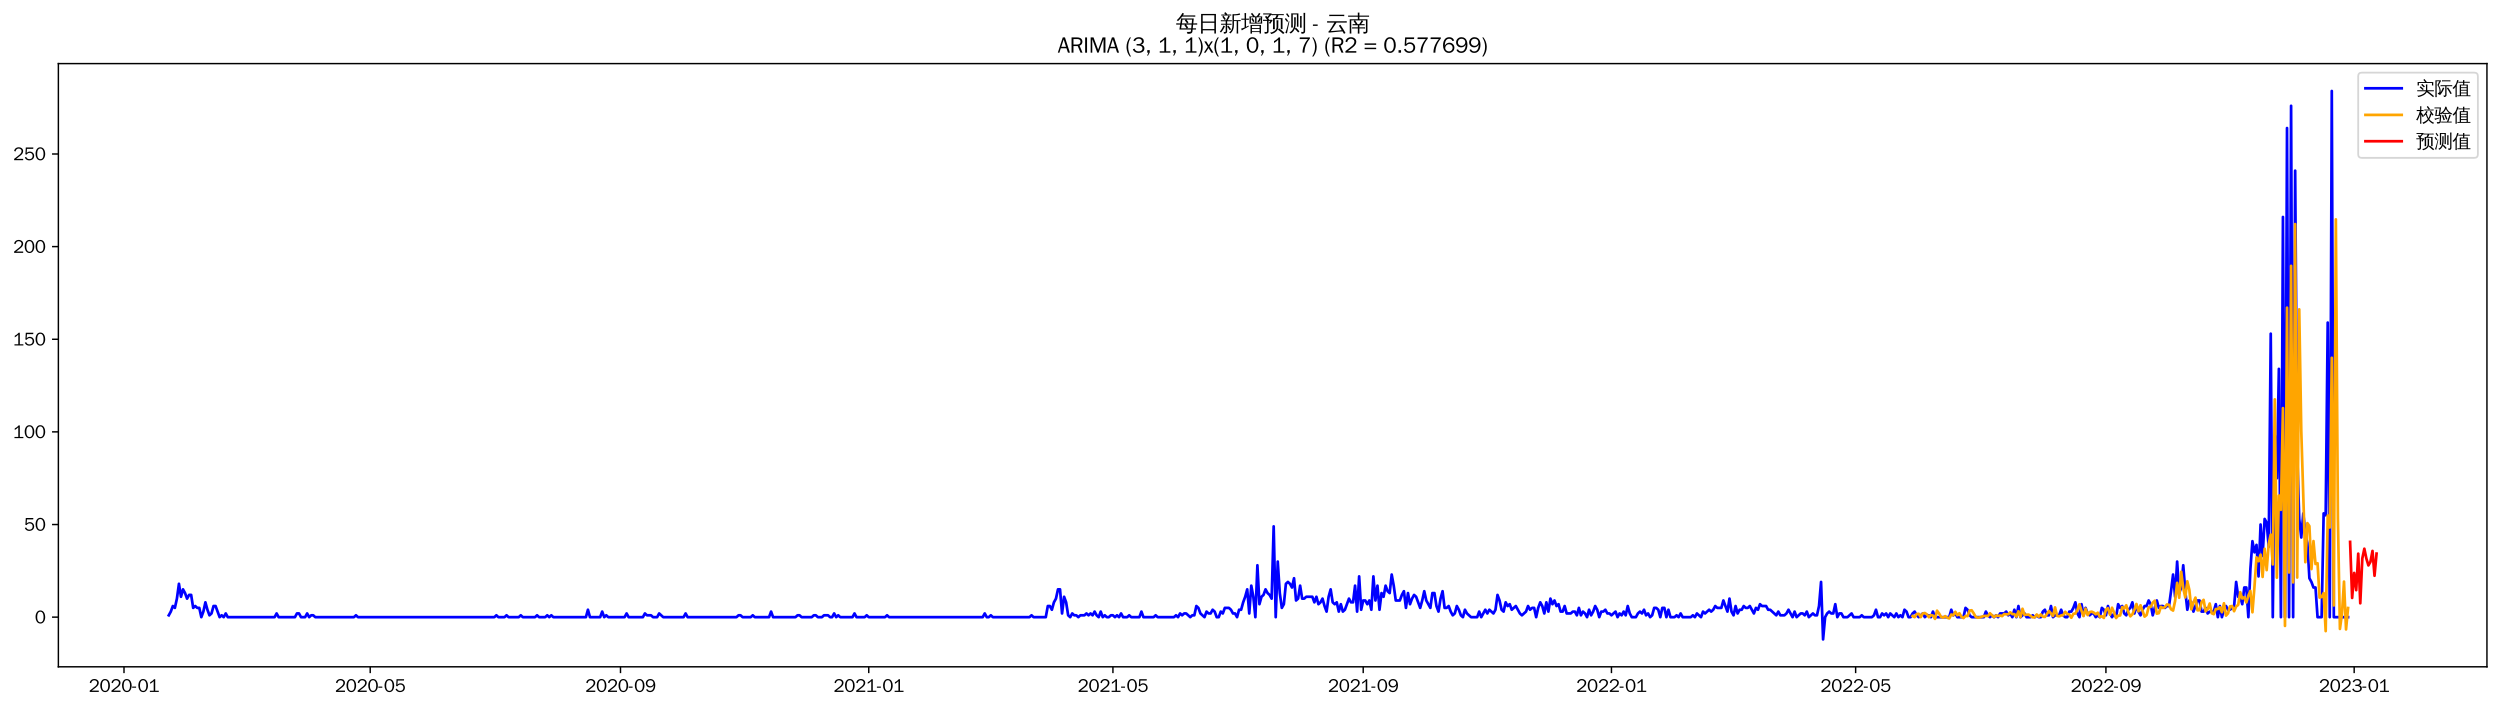 <?xml version="1.0" encoding="utf-8" standalone="no"?>
<!DOCTYPE svg PUBLIC "-//W3C//DTD SVG 1.1//EN"
  "http://www.w3.org/Graphics/SVG/1.1/DTD/svg11.dtd">
<svg xmlns:xlink="http://www.w3.org/1999/xlink" width="1378.591pt" height="390.418pt" viewBox="0 0 1378.591 390.418" xmlns="http://www.w3.org/2000/svg" version="1.1">
 <defs>
  <style type="text/css">*{stroke-linejoin: round; stroke-linecap: butt}</style>
 </defs>
 <g id="figure_1">
  <g id="patch_1">
   <path d="M 0 390.418 
L 1378.591 390.418 
L 1378.591 -0 
L 0 -0 
z
" style="fill: #ffffff"/>
  </g>
  <g id="axes_1">
   <g id="patch_2">
    <path d="M 32.191 367.701 
L 1371.391 367.701 
L 1371.391 35.061 
L 32.191 35.061 
z
" style="fill: #ffffff"/>
   </g>
   <g id="matplotlib.axis_1">
    <g id="xtick_1">
     <g id="line2d_1">
      <defs>
       <path id="maf854d282b" d="M 0 0 
L 0 3.5 
" style="stroke: #000000; stroke-width: 0.8"/>
      </defs>
      <g>
       <use xlink:href="#maf854d282b" x="68.378" y="367.701" style="stroke: #000000; stroke-width: 0.8"/>
      </g>
     </g>
     <g id="text_1">
      <!-- 2020-01 -->
      <g transform="translate(48.888 381.557)scale(0.1 -0.1)">
       <defs>
        <path id="WenQuanYiZenHei-32" d="M 3488 0 
L 369 0 
L 369 456 
L 2150 1850 
Q 2931 2463 2931 3144 
Q 2931 3619 2488 3863 
Q 2231 4013 1931 4013 
Q 1425 4013 1113 3619 
Q 894 3356 881 3013 
L 369 3169 
Q 531 3981 1213 4300 
Q 1544 4456 1950 4456 
Q 2631 4456 3088 4044 
L 3225 3888 
L 3350 3706 
Q 3481 3444 3481 3144 
Q 3481 2313 2519 1569 
L 1069 456 
L 3488 456 
L 3488 0 
z
" transform="scale(0.016)"/>
        <path id="WenQuanYiZenHei-30" d="M 3581 2175 
Q 3581 1288 3169 638 
Q 2713 -63 1938 -63 
Q 1025 -63 563 831 
Q 256 1425 256 2188 
Q 256 3188 700 3819 
Q 1138 4456 1888 4456 
Q 2863 4456 3306 3500 
Q 3581 2925 3581 2175 
z
M 3019 2100 
Q 3019 3356 2500 3806 
L 2350 3919 
Q 2144 4031 1888 4031 
Q 1100 4031 888 2956 
Q 819 2625 819 2225 
Q 819 1013 1338 569 
Q 1588 356 1938 356 
Q 2675 356 2925 1294 
Q 3019 1663 3019 2100 
z
" transform="scale(0.016)"/>
        <path id="WenQuanYiZenHei-2d" d="M 1363 1444 
L 0 1444 
L 0 1844 
L 1363 1844 
L 1363 1444 
z
" transform="scale(0.016)"/>
        <path id="WenQuanYiZenHei-31" d="M 3556 0 
L 488 0 
L 488 406 
L 1800 406 
L 1800 3725 
Q 1231 3125 588 2788 
L 588 3338 
Q 1456 3781 1931 4388 
L 2331 4388 
L 2331 406 
L 3556 406 
L 3556 0 
z
" transform="scale(0.016)"/>
       </defs>
       <use xlink:href="#WenQuanYiZenHei-32"/>
       <use xlink:href="#WenQuanYiZenHei-30" x="59.961"/>
       <use xlink:href="#WenQuanYiZenHei-32" x="119.922"/>
       <use xlink:href="#WenQuanYiZenHei-30" x="179.883"/>
       <use xlink:href="#WenQuanYiZenHei-2d" x="239.844"/>
       <use xlink:href="#WenQuanYiZenHei-30" x="269.824"/>
       <use xlink:href="#WenQuanYiZenHei-31" x="329.785"/>
      </g>
     </g>
    </g>
    <g id="xtick_2">
     <g id="line2d_2">
      <g>
       <use xlink:href="#maf854d282b" x="204.149" y="367.701" style="stroke: #000000; stroke-width: 0.8"/>
      </g>
     </g>
     <g id="text_2">
      <!-- 2020-05 -->
      <g transform="translate(184.659 381.557)scale(0.1 -0.1)">
       <defs>
        <path id="WenQuanYiZenHei-35" d="M 3531 1488 
Q 3531 688 2913 250 
Q 2456 -63 1844 -63 
Q 1175 -63 706 350 
Q 413 613 306 975 
L 781 1131 
Q 1000 538 1569 406 
Q 1706 369 1856 369 
Q 2550 369 2850 869 
Q 3000 1131 3000 1494 
Q 3000 2056 2581 2356 
Q 2319 2538 1969 2538 
Q 1400 2538 1031 2075 
Q 981 2013 938 1938 
L 500 2031 
L 644 4388 
L 3244 4388 
L 3200 3919 
L 1044 3919 
L 950 2500 
Q 1431 2975 2006 2975 
Q 2713 2975 3163 2475 
Q 3531 2063 3531 1488 
z
" transform="scale(0.016)"/>
       </defs>
       <use xlink:href="#WenQuanYiZenHei-32"/>
       <use xlink:href="#WenQuanYiZenHei-30" x="59.961"/>
       <use xlink:href="#WenQuanYiZenHei-32" x="119.922"/>
       <use xlink:href="#WenQuanYiZenHei-30" x="179.883"/>
       <use xlink:href="#WenQuanYiZenHei-2d" x="239.844"/>
       <use xlink:href="#WenQuanYiZenHei-30" x="269.824"/>
       <use xlink:href="#WenQuanYiZenHei-35" x="329.785"/>
      </g>
     </g>
    </g>
    <g id="xtick_3">
     <g id="line2d_3">
      <g>
       <use xlink:href="#maf854d282b" x="342.165" y="367.701" style="stroke: #000000; stroke-width: 0.8"/>
      </g>
     </g>
     <g id="text_3">
      <!-- 2020-09 -->
      <g transform="translate(322.675 381.557)scale(0.1 -0.1)">
       <defs>
        <path id="WenQuanYiZenHei-39" d="M 3544 2300 
Q 3544 1163 3019 513 
Q 2563 -63 1775 -63 
Q 956 -63 563 488 
Q 463 631 394 813 
L 838 975 
Q 1025 494 1550 388 
Q 1656 369 1775 369 
Q 2594 369 2900 1325 
Q 3044 1769 3038 2313 
L 3025 2313 
Q 2675 1638 1944 1544 
Q 1844 1531 1744 1531 
Q 1050 1531 625 2031 
Q 294 2419 294 2963 
Q 294 3656 813 4094 
Q 1238 4456 1819 4456 
Q 2988 4456 3381 3363 
Q 3544 2900 3544 2300 
z
M 2925 2994 
Q 2925 3563 2469 3844 
Q 2206 4006 1863 4006 
Q 1275 4006 988 3563 
Q 844 3344 825 3056 
Q 819 3006 819 2956 
Q 819 2413 1269 2131 
Q 1538 1963 1875 1963 
Q 2363 1963 2681 2350 
Q 2925 2638 2925 2994 
z
" transform="scale(0.016)"/>
       </defs>
       <use xlink:href="#WenQuanYiZenHei-32"/>
       <use xlink:href="#WenQuanYiZenHei-30" x="59.961"/>
       <use xlink:href="#WenQuanYiZenHei-32" x="119.922"/>
       <use xlink:href="#WenQuanYiZenHei-30" x="179.883"/>
       <use xlink:href="#WenQuanYiZenHei-2d" x="239.844"/>
       <use xlink:href="#WenQuanYiZenHei-30" x="269.824"/>
       <use xlink:href="#WenQuanYiZenHei-39" x="329.785"/>
      </g>
     </g>
    </g>
    <g id="xtick_4">
     <g id="line2d_4">
      <g>
       <use xlink:href="#maf854d282b" x="479.058" y="367.701" style="stroke: #000000; stroke-width: 0.8"/>
      </g>
     </g>
     <g id="text_4">
      <!-- 2021-01 -->
      <g transform="translate(459.568 381.557)scale(0.1 -0.1)">
       <use xlink:href="#WenQuanYiZenHei-32"/>
       <use xlink:href="#WenQuanYiZenHei-30" x="59.961"/>
       <use xlink:href="#WenQuanYiZenHei-32" x="119.922"/>
       <use xlink:href="#WenQuanYiZenHei-31" x="179.883"/>
       <use xlink:href="#WenQuanYiZenHei-2d" x="239.844"/>
       <use xlink:href="#WenQuanYiZenHei-30" x="269.824"/>
       <use xlink:href="#WenQuanYiZenHei-31" x="329.785"/>
      </g>
     </g>
    </g>
    <g id="xtick_5">
     <g id="line2d_5">
      <g>
       <use xlink:href="#maf854d282b" x="613.708" y="367.701" style="stroke: #000000; stroke-width: 0.8"/>
      </g>
     </g>
     <g id="text_5">
      <!-- 2021-05 -->
      <g transform="translate(594.218 381.557)scale(0.1 -0.1)">
       <use xlink:href="#WenQuanYiZenHei-32"/>
       <use xlink:href="#WenQuanYiZenHei-30" x="59.961"/>
       <use xlink:href="#WenQuanYiZenHei-32" x="119.922"/>
       <use xlink:href="#WenQuanYiZenHei-31" x="179.883"/>
       <use xlink:href="#WenQuanYiZenHei-2d" x="239.844"/>
       <use xlink:href="#WenQuanYiZenHei-30" x="269.824"/>
       <use xlink:href="#WenQuanYiZenHei-35" x="329.785"/>
      </g>
     </g>
    </g>
    <g id="xtick_6">
     <g id="line2d_6">
      <g>
       <use xlink:href="#maf854d282b" x="751.723" y="367.701" style="stroke: #000000; stroke-width: 0.8"/>
      </g>
     </g>
     <g id="text_6">
      <!-- 2021-09 -->
      <g transform="translate(732.233 381.557)scale(0.1 -0.1)">
       <use xlink:href="#WenQuanYiZenHei-32"/>
       <use xlink:href="#WenQuanYiZenHei-30" x="59.961"/>
       <use xlink:href="#WenQuanYiZenHei-32" x="119.922"/>
       <use xlink:href="#WenQuanYiZenHei-31" x="179.883"/>
       <use xlink:href="#WenQuanYiZenHei-2d" x="239.844"/>
       <use xlink:href="#WenQuanYiZenHei-30" x="269.824"/>
       <use xlink:href="#WenQuanYiZenHei-39" x="329.785"/>
      </g>
     </g>
    </g>
    <g id="xtick_7">
     <g id="line2d_7">
      <g>
       <use xlink:href="#maf854d282b" x="888.617" y="367.701" style="stroke: #000000; stroke-width: 0.8"/>
      </g>
     </g>
     <g id="text_7">
      <!-- 2022-01 -->
      <g transform="translate(869.127 381.557)scale(0.1 -0.1)">
       <use xlink:href="#WenQuanYiZenHei-32"/>
       <use xlink:href="#WenQuanYiZenHei-30" x="59.961"/>
       <use xlink:href="#WenQuanYiZenHei-32" x="119.922"/>
       <use xlink:href="#WenQuanYiZenHei-32" x="179.883"/>
       <use xlink:href="#WenQuanYiZenHei-2d" x="239.844"/>
       <use xlink:href="#WenQuanYiZenHei-30" x="269.824"/>
       <use xlink:href="#WenQuanYiZenHei-31" x="329.785"/>
      </g>
     </g>
    </g>
    <g id="xtick_8">
     <g id="line2d_8">
      <g>
       <use xlink:href="#maf854d282b" x="1023.266" y="367.701" style="stroke: #000000; stroke-width: 0.8"/>
      </g>
     </g>
     <g id="text_8">
      <!-- 2022-05 -->
      <g transform="translate(1003.776 381.557)scale(0.1 -0.1)">
       <use xlink:href="#WenQuanYiZenHei-32"/>
       <use xlink:href="#WenQuanYiZenHei-30" x="59.961"/>
       <use xlink:href="#WenQuanYiZenHei-32" x="119.922"/>
       <use xlink:href="#WenQuanYiZenHei-32" x="179.883"/>
       <use xlink:href="#WenQuanYiZenHei-2d" x="239.844"/>
       <use xlink:href="#WenQuanYiZenHei-30" x="269.824"/>
       <use xlink:href="#WenQuanYiZenHei-35" x="329.785"/>
      </g>
     </g>
    </g>
    <g id="xtick_9">
     <g id="line2d_9">
      <g>
       <use xlink:href="#maf854d282b" x="1161.282" y="367.701" style="stroke: #000000; stroke-width: 0.8"/>
      </g>
     </g>
     <g id="text_9">
      <!-- 2022-09 -->
      <g transform="translate(1141.792 381.557)scale(0.1 -0.1)">
       <use xlink:href="#WenQuanYiZenHei-32"/>
       <use xlink:href="#WenQuanYiZenHei-30" x="59.961"/>
       <use xlink:href="#WenQuanYiZenHei-32" x="119.922"/>
       <use xlink:href="#WenQuanYiZenHei-32" x="179.883"/>
       <use xlink:href="#WenQuanYiZenHei-2d" x="239.844"/>
       <use xlink:href="#WenQuanYiZenHei-30" x="269.824"/>
       <use xlink:href="#WenQuanYiZenHei-39" x="329.785"/>
      </g>
     </g>
    </g>
    <g id="xtick_10">
     <g id="line2d_10">
      <g>
       <use xlink:href="#maf854d282b" x="1298.175" y="367.701" style="stroke: #000000; stroke-width: 0.8"/>
      </g>
     </g>
     <g id="text_10">
      <!-- 2023-01 -->
      <g transform="translate(1278.685 381.557)scale(0.1 -0.1)">
       <defs>
        <path id="WenQuanYiZenHei-33" d="M 3588 1231 
Q 3588 494 2875 144 
Q 2450 -63 1925 -63 
Q 1044 -63 556 488 
Q 356 706 256 1000 
L 769 1169 
Q 994 375 1913 375 
Q 2631 375 2900 788 
Q 3019 975 3019 1231 
Q 3019 1638 2638 1881 
Q 2325 2081 1613 2069 
L 1338 2069 
L 1338 2494 
Q 1969 2494 2094 2506 
Q 2325 2544 2463 2613 
Q 2763 2756 2844 3100 
Q 2863 3169 2863 3244 
Q 2863 3744 2381 3944 
L 2163 4006 
Q 2056 4025 1931 4025 
Q 1388 4025 1075 3631 
Q 969 3488 906 3313 
L 419 3456 
Q 675 4150 1400 4369 
Q 1669 4456 1975 4456 
Q 2694 4456 3106 4050 
Q 3419 3744 3419 3275 
Q 3419 2813 3025 2513 
Q 2825 2356 2575 2319 
L 2575 2306 
Q 3181 2213 3450 1769 
Q 3588 1525 3588 1231 
z
" transform="scale(0.016)"/>
       </defs>
       <use xlink:href="#WenQuanYiZenHei-32"/>
       <use xlink:href="#WenQuanYiZenHei-30" x="59.961"/>
       <use xlink:href="#WenQuanYiZenHei-32" x="119.922"/>
       <use xlink:href="#WenQuanYiZenHei-33" x="179.883"/>
       <use xlink:href="#WenQuanYiZenHei-2d" x="239.844"/>
       <use xlink:href="#WenQuanYiZenHei-30" x="269.824"/>
       <use xlink:href="#WenQuanYiZenHei-31" x="329.785"/>
      </g>
     </g>
    </g>
   </g>
   <g id="matplotlib.axis_2">
    <g id="ytick_1">
     <g id="line2d_11">
      <defs>
       <path id="m63938901d7" d="M 0 0 
L -3.5 0 
" style="stroke: #000000; stroke-width: 0.8"/>
      </defs>
      <g>
       <use xlink:href="#m63938901d7" x="32.191" y="340.322" style="stroke: #000000; stroke-width: 0.8"/>
      </g>
     </g>
     <g id="text_11">
      <!-- 0 -->
      <g transform="translate(19.194 343.75)scale(0.1 -0.1)">
       <use xlink:href="#WenQuanYiZenHei-30"/>
      </g>
     </g>
    </g>
    <g id="ytick_2">
     <g id="line2d_12">
      <g>
       <use xlink:href="#m63938901d7" x="32.191" y="289.24" style="stroke: #000000; stroke-width: 0.8"/>
      </g>
     </g>
     <g id="text_12">
      <!-- 50 -->
      <g transform="translate(13.197 292.669)scale(0.1 -0.1)">
       <use xlink:href="#WenQuanYiZenHei-35"/>
       <use xlink:href="#WenQuanYiZenHei-30" x="59.961"/>
      </g>
     </g>
    </g>
    <g id="ytick_3">
     <g id="line2d_13">
      <g>
       <use xlink:href="#m63938901d7" x="32.191" y="238.159" style="stroke: #000000; stroke-width: 0.8"/>
      </g>
     </g>
     <g id="text_13">
      <!-- 100 -->
      <g transform="translate(7.2 241.588)scale(0.1 -0.1)">
       <use xlink:href="#WenQuanYiZenHei-31"/>
       <use xlink:href="#WenQuanYiZenHei-30" x="59.961"/>
       <use xlink:href="#WenQuanYiZenHei-30" x="119.922"/>
      </g>
     </g>
    </g>
    <g id="ytick_4">
     <g id="line2d_14">
      <g>
       <use xlink:href="#m63938901d7" x="32.191" y="187.078" style="stroke: #000000; stroke-width: 0.8"/>
      </g>
     </g>
     <g id="text_14">
      <!-- 150 -->
      <g transform="translate(7.2 190.506)scale(0.1 -0.1)">
       <use xlink:href="#WenQuanYiZenHei-31"/>
       <use xlink:href="#WenQuanYiZenHei-35" x="59.961"/>
       <use xlink:href="#WenQuanYiZenHei-30" x="119.922"/>
      </g>
     </g>
    </g>
    <g id="ytick_5">
     <g id="line2d_15">
      <g>
       <use xlink:href="#m63938901d7" x="32.191" y="135.997" style="stroke: #000000; stroke-width: 0.8"/>
      </g>
     </g>
     <g id="text_15">
      <!-- 200 -->
      <g transform="translate(7.2 139.425)scale(0.1 -0.1)">
       <use xlink:href="#WenQuanYiZenHei-32"/>
       <use xlink:href="#WenQuanYiZenHei-30" x="59.961"/>
       <use xlink:href="#WenQuanYiZenHei-30" x="119.922"/>
      </g>
     </g>
    </g>
    <g id="ytick_6">
     <g id="line2d_16">
      <g>
       <use xlink:href="#m63938901d7" x="32.191" y="84.916" style="stroke: #000000; stroke-width: 0.8"/>
      </g>
     </g>
     <g id="text_16">
      <!-- 250 -->
      <g transform="translate(7.2 88.344)scale(0.1 -0.1)">
       <use xlink:href="#WenQuanYiZenHei-32"/>
       <use xlink:href="#WenQuanYiZenHei-35" x="59.961"/>
       <use xlink:href="#WenQuanYiZenHei-30" x="119.922"/>
      </g>
     </g>
    </g>
   </g>
   <g id="line2d_17">
    <path d="M 93.063 339.3 
L 94.185 337.257 
L 95.308 334.192 
L 96.43 335.213 
L 97.552 330.105 
L 98.674 321.932 
L 99.796 329.084 
L 100.918 324.997 
L 102.04 327.04 
L 103.162 330.105 
L 104.284 328.062 
L 105.406 328.062 
L 106.528 335.213 
L 107.65 334.192 
L 108.772 335.213 
L 109.895 335.213 
L 111.017 340.322 
L 112.139 337.257 
L 113.261 332.149 
L 114.383 336.235 
L 115.505 339.3 
L 116.627 338.278 
L 117.749 334.192 
L 118.871 334.192 
L 121.115 340.322 
L 122.237 339.3 
L 123.359 340.322 
L 124.482 338.278 
L 125.604 340.322 
L 151.411 340.322 
L 152.533 338.278 
L 153.656 340.322 
L 162.632 340.322 
L 163.754 338.278 
L 164.876 338.278 
L 165.998 340.322 
L 168.243 340.322 
L 169.365 338.278 
L 170.487 340.322 
L 171.609 339.3 
L 172.731 339.3 
L 173.853 340.322 
L 195.172 340.322 
L 196.295 339.3 
L 197.417 340.322 
L 272.596 340.322 
L 273.718 339.3 
L 274.84 340.322 
L 278.206 340.322 
L 279.328 339.3 
L 280.45 340.322 
L 286.061 340.322 
L 287.183 339.3 
L 288.305 340.322 
L 295.037 340.322 
L 296.159 339.3 
L 297.282 340.322 
L 300.648 340.322 
L 301.77 339.3 
L 302.892 340.322 
L 304.014 339.3 
L 305.136 340.322 
L 323.089 340.322 
L 324.211 336.235 
L 325.333 340.322 
L 330.944 340.322 
L 332.066 337.257 
L 333.188 340.322 
L 334.31 339.3 
L 335.432 340.322 
L 344.409 340.322 
L 345.531 338.278 
L 346.653 340.322 
L 354.508 340.322 
L 355.63 338.278 
L 356.752 339.3 
L 358.996 339.3 
L 360.118 340.322 
L 362.362 340.322 
L 363.484 338.278 
L 365.728 340.322 
L 376.949 340.322 
L 378.071 338.278 
L 379.193 340.322 
L 406.123 340.322 
L 407.245 339.3 
L 408.367 339.3 
L 409.489 340.322 
L 413.978 340.322 
L 415.1 339.3 
L 416.222 340.322 
L 424.076 340.322 
L 425.198 337.257 
L 426.32 340.322 
L 438.663 340.322 
L 439.785 339.3 
L 440.908 339.3 
L 442.03 340.322 
L 447.64 340.322 
L 448.762 339.3 
L 449.884 339.3 
L 451.006 340.322 
L 453.25 340.322 
L 454.372 339.3 
L 456.617 339.3 
L 457.739 340.322 
L 458.861 340.322 
L 459.983 338.278 
L 461.105 340.322 
L 462.227 339.3 
L 463.349 340.322 
L 470.082 340.322 
L 471.204 338.278 
L 472.326 340.322 
L 476.814 340.322 
L 477.936 339.3 
L 479.058 340.322 
L 488.035 340.322 
L 489.157 339.3 
L 490.279 340.322 
L 541.895 340.322 
L 543.017 338.278 
L 544.139 340.322 
L 545.261 340.322 
L 546.383 339.3 
L 547.505 340.322 
L 567.702 340.322 
L 568.824 339.3 
L 569.946 340.322 
L 576.679 340.322 
L 577.801 334.192 
L 578.923 334.192 
L 580.045 336.235 
L 581.167 332.149 
L 582.289 330.105 
L 583.411 324.997 
L 584.533 324.997 
L 585.656 338.278 
L 586.778 329.084 
L 587.9 332.149 
L 589.022 339.3 
L 590.144 340.322 
L 591.266 338.278 
L 592.388 339.3 
L 593.51 339.3 
L 594.632 340.322 
L 595.754 339.3 
L 597.998 339.3 
L 599.12 338.278 
L 600.243 339.3 
L 601.365 338.278 
L 602.487 339.3 
L 603.609 337.257 
L 604.731 339.3 
L 605.853 340.322 
L 606.975 337.257 
L 608.097 340.322 
L 609.219 339.3 
L 610.341 340.322 
L 611.463 340.322 
L 612.585 339.3 
L 613.708 339.3 
L 614.83 340.322 
L 615.952 339.3 
L 617.074 340.322 
L 618.196 338.278 
L 619.318 340.322 
L 621.562 340.322 
L 622.684 339.3 
L 623.806 340.322 
L 628.295 340.322 
L 629.417 337.257 
L 630.539 340.322 
L 636.149 340.322 
L 637.271 339.3 
L 638.393 340.322 
L 647.37 340.322 
L 648.492 339.3 
L 649.614 340.322 
L 650.736 338.278 
L 651.858 339.3 
L 652.98 338.278 
L 654.102 338.278 
L 656.346 340.322 
L 657.469 339.3 
L 658.591 339.3 
L 659.713 334.192 
L 660.835 335.213 
L 661.957 338.278 
L 664.201 340.322 
L 665.323 337.257 
L 666.445 338.278 
L 667.567 338.278 
L 668.689 336.235 
L 669.811 337.257 
L 670.933 340.322 
L 672.056 340.322 
L 673.178 337.257 
L 674.3 338.278 
L 675.422 335.213 
L 677.666 335.213 
L 678.788 336.235 
L 679.91 338.278 
L 681.032 338.278 
L 682.154 340.322 
L 683.276 336.235 
L 684.398 336.235 
L 685.52 332.149 
L 686.643 329.084 
L 687.765 324.997 
L 688.887 338.278 
L 690.009 322.954 
L 691.131 329.084 
L 692.253 340.322 
L 693.375 311.716 
L 694.497 333.17 
L 695.619 329.084 
L 696.741 328.062 
L 697.863 324.997 
L 698.985 327.04 
L 700.108 328.062 
L 701.23 330.105 
L 702.352 290.262 
L 703.474 340.322 
L 704.596 309.673 
L 705.718 327.04 
L 706.84 335.213 
L 707.962 333.17 
L 709.084 321.932 
L 710.206 320.911 
L 711.328 321.932 
L 712.45 323.976 
L 713.572 318.867 
L 714.695 331.127 
L 715.817 330.105 
L 716.939 322.954 
L 718.061 330.105 
L 719.183 330.105 
L 720.305 329.084 
L 723.671 329.084 
L 724.793 332.149 
L 725.915 329.084 
L 727.037 333.17 
L 728.159 332.149 
L 729.282 330.105 
L 730.404 334.192 
L 731.526 337.257 
L 732.648 329.084 
L 733.77 324.997 
L 734.892 332.149 
L 736.014 333.17 
L 737.136 332.149 
L 738.258 337.257 
L 739.38 333.17 
L 740.502 337.257 
L 741.624 336.235 
L 743.869 330.105 
L 744.991 332.149 
L 746.113 332.149 
L 747.235 322.954 
L 748.357 337.257 
L 749.479 317.846 
L 750.601 336.235 
L 751.723 331.127 
L 752.845 331.127 
L 753.967 333.17 
L 755.089 331.127 
L 756.211 336.235 
L 757.333 317.846 
L 758.456 331.127 
L 759.578 322.954 
L 760.7 336.235 
L 761.822 327.04 
L 762.944 329.084 
L 764.066 322.954 
L 765.188 326.019 
L 766.31 327.04 
L 767.432 316.824 
L 768.554 322.954 
L 769.676 331.127 
L 771.92 331.127 
L 773.043 328.062 
L 774.165 326.019 
L 775.287 335.213 
L 776.409 327.04 
L 777.531 333.17 
L 778.653 330.105 
L 779.775 328.062 
L 780.897 329.084 
L 783.141 335.213 
L 784.263 331.127 
L 785.385 326.019 
L 786.508 331.127 
L 788.752 335.213 
L 789.874 327.04 
L 790.996 327.04 
L 792.118 334.192 
L 793.24 337.257 
L 794.362 330.105 
L 795.484 326.019 
L 796.606 335.213 
L 797.728 335.213 
L 798.85 334.192 
L 799.972 337.257 
L 801.095 339.3 
L 802.217 338.278 
L 803.339 334.192 
L 804.461 336.235 
L 805.583 339.3 
L 806.705 340.322 
L 807.827 336.235 
L 808.949 338.278 
L 811.193 340.322 
L 814.559 340.322 
L 815.682 337.257 
L 816.804 340.322 
L 819.048 336.235 
L 820.17 338.278 
L 821.292 336.235 
L 823.536 338.278 
L 824.658 336.235 
L 825.78 328.062 
L 826.902 331.127 
L 828.024 336.235 
L 829.146 337.257 
L 830.269 332.149 
L 831.391 334.192 
L 832.513 333.17 
L 833.635 336.235 
L 835.879 334.192 
L 838.123 338.278 
L 839.245 339.3 
L 841.489 337.257 
L 842.611 334.192 
L 843.733 336.235 
L 844.856 335.213 
L 845.978 335.213 
L 847.1 340.322 
L 848.222 335.213 
L 849.344 332.149 
L 850.466 334.192 
L 851.588 338.278 
L 852.71 332.149 
L 853.832 337.257 
L 854.954 330.105 
L 856.076 333.17 
L 857.198 331.127 
L 858.32 334.192 
L 859.443 333.17 
L 860.565 337.257 
L 861.687 337.257 
L 862.809 334.192 
L 863.931 338.278 
L 866.175 338.278 
L 867.297 337.257 
L 868.419 337.257 
L 869.541 339.3 
L 870.663 335.213 
L 871.785 339.3 
L 872.908 337.257 
L 874.03 338.278 
L 875.152 340.322 
L 876.274 336.235 
L 877.396 339.3 
L 878.518 337.257 
L 879.64 334.192 
L 880.762 336.235 
L 881.884 340.322 
L 883.006 337.257 
L 884.128 337.257 
L 885.25 336.235 
L 886.372 338.278 
L 887.495 338.278 
L 888.617 339.3 
L 890.861 337.257 
L 891.983 340.322 
L 893.105 338.278 
L 894.227 339.3 
L 895.349 337.257 
L 896.471 339.3 
L 897.593 334.192 
L 898.715 338.278 
L 899.837 340.322 
L 902.082 340.322 
L 903.204 338.278 
L 904.326 337.257 
L 905.448 338.278 
L 906.57 336.235 
L 907.692 339.3 
L 908.814 338.278 
L 909.936 340.322 
L 911.058 339.3 
L 912.18 335.213 
L 913.302 335.213 
L 914.424 336.235 
L 915.546 340.322 
L 916.669 335.213 
L 917.791 335.213 
L 918.913 340.322 
L 920.035 336.235 
L 921.157 340.322 
L 923.401 340.322 
L 924.523 339.3 
L 925.645 340.322 
L 926.767 338.278 
L 927.889 340.322 
L 932.378 340.322 
L 933.5 339.3 
L 934.622 340.322 
L 935.744 338.278 
L 937.988 340.322 
L 939.11 337.257 
L 940.232 338.278 
L 942.476 336.235 
L 943.598 337.257 
L 944.72 336.235 
L 945.843 334.192 
L 946.965 335.213 
L 949.209 335.213 
L 950.331 331.127 
L 952.575 337.257 
L 953.697 330.105 
L 954.819 337.257 
L 955.941 339.3 
L 957.063 334.192 
L 958.185 338.278 
L 959.308 336.235 
L 960.43 336.235 
L 961.552 334.192 
L 962.674 335.213 
L 963.796 335.213 
L 964.918 334.192 
L 967.162 338.278 
L 968.284 335.213 
L 969.406 336.235 
L 970.528 333.17 
L 971.65 334.192 
L 973.895 334.192 
L 975.017 336.235 
L 976.139 336.235 
L 979.505 339.3 
L 980.627 337.257 
L 981.749 339.3 
L 983.993 339.3 
L 985.115 338.278 
L 986.237 336.235 
L 988.482 340.322 
L 989.604 337.257 
L 990.726 340.322 
L 992.97 338.278 
L 994.092 338.278 
L 995.214 339.3 
L 996.336 337.257 
L 997.458 340.322 
L 999.702 338.278 
L 1000.824 339.3 
L 1001.946 339.3 
L 1003.069 334.192 
L 1004.191 320.911 
L 1005.313 352.581 
L 1006.435 340.322 
L 1007.557 338.278 
L 1008.679 337.257 
L 1009.801 338.278 
L 1010.923 338.278 
L 1012.045 333.17 
L 1013.167 340.322 
L 1014.289 338.278 
L 1015.411 338.278 
L 1016.533 340.322 
L 1018.778 340.322 
L 1021.022 338.278 
L 1022.144 340.322 
L 1025.51 340.322 
L 1026.632 339.3 
L 1027.754 340.322 
L 1032.243 340.322 
L 1033.365 339.3 
L 1034.487 336.235 
L 1035.609 340.322 
L 1036.731 340.322 
L 1037.853 338.278 
L 1038.975 339.3 
L 1040.097 338.278 
L 1041.219 340.322 
L 1042.341 338.278 
L 1044.585 340.322 
L 1045.708 338.278 
L 1046.83 340.322 
L 1047.952 339.3 
L 1049.074 340.322 
L 1050.196 336.235 
L 1051.318 337.257 
L 1052.44 340.322 
L 1053.562 340.322 
L 1054.684 338.278 
L 1055.806 337.257 
L 1056.928 339.3 
L 1058.05 340.322 
L 1060.295 338.278 
L 1061.417 340.322 
L 1062.539 339.3 
L 1063.661 339.3 
L 1064.783 340.322 
L 1065.905 337.257 
L 1067.027 340.322 
L 1074.882 340.322 
L 1076.004 336.235 
L 1077.126 339.3 
L 1078.248 338.278 
L 1079.37 340.322 
L 1082.736 340.322 
L 1083.858 335.213 
L 1084.98 336.235 
L 1086.102 339.3 
L 1087.224 340.322 
L 1093.957 340.322 
L 1095.079 337.257 
L 1096.201 339.3 
L 1097.323 340.322 
L 1098.445 339.3 
L 1099.567 340.322 
L 1100.689 339.3 
L 1101.811 340.322 
L 1102.933 338.278 
L 1105.178 338.278 
L 1106.3 337.257 
L 1107.422 339.3 
L 1108.544 338.278 
L 1109.666 340.322 
L 1110.788 336.235 
L 1111.91 340.322 
L 1113.032 334.192 
L 1114.154 340.322 
L 1116.398 338.278 
L 1117.52 340.322 
L 1119.765 340.322 
L 1120.887 339.3 
L 1122.009 340.322 
L 1123.131 339.3 
L 1124.253 340.322 
L 1125.375 340.322 
L 1126.497 337.257 
L 1127.619 336.235 
L 1128.741 339.3 
L 1129.863 339.3 
L 1130.985 334.192 
L 1132.108 340.322 
L 1133.23 339.3 
L 1135.474 339.3 
L 1136.596 336.235 
L 1137.718 339.3 
L 1138.84 340.322 
L 1139.962 340.322 
L 1141.084 337.257 
L 1142.206 337.257 
L 1143.328 335.213 
L 1144.45 332.149 
L 1145.572 338.278 
L 1146.695 340.322 
L 1147.817 333.17 
L 1148.939 339.3 
L 1150.061 335.213 
L 1151.183 338.278 
L 1152.305 339.3 
L 1153.427 338.278 
L 1154.549 338.278 
L 1155.671 340.322 
L 1156.793 339.3 
L 1157.915 340.322 
L 1159.037 335.213 
L 1160.159 336.235 
L 1161.282 339.3 
L 1162.404 334.192 
L 1163.526 338.278 
L 1164.648 340.322 
L 1165.77 338.278 
L 1166.892 340.322 
L 1168.014 333.17 
L 1169.136 335.213 
L 1170.258 334.192 
L 1171.38 338.278 
L 1172.502 339.3 
L 1173.624 336.235 
L 1174.746 335.213 
L 1175.869 332.149 
L 1176.991 338.278 
L 1178.113 334.192 
L 1179.235 337.257 
L 1180.357 339.3 
L 1181.479 336.235 
L 1182.601 334.192 
L 1183.723 334.192 
L 1184.845 331.127 
L 1185.967 333.17 
L 1187.089 339.3 
L 1189.333 331.127 
L 1190.456 335.213 
L 1191.578 334.192 
L 1192.7 334.192 
L 1193.822 335.213 
L 1194.944 334.192 
L 1196.066 334.192 
L 1197.188 326.019 
L 1198.31 316.824 
L 1199.432 329.084 
L 1200.554 309.673 
L 1201.676 327.04 
L 1202.798 323.976 
L 1203.92 311.716 
L 1205.043 326.019 
L 1206.165 336.235 
L 1207.287 331.127 
L 1208.409 332.149 
L 1209.531 337.257 
L 1211.775 331.127 
L 1212.897 331.127 
L 1214.019 337.257 
L 1215.141 337.257 
L 1216.263 335.213 
L 1217.385 338.278 
L 1218.508 337.257 
L 1220.752 337.257 
L 1221.874 333.17 
L 1222.996 340.322 
L 1224.118 334.192 
L 1225.24 340.322 
L 1226.362 336.235 
L 1227.484 334.192 
L 1228.606 336.235 
L 1229.728 336.235 
L 1231.972 334.192 
L 1233.095 320.911 
L 1234.217 329.084 
L 1235.339 329.084 
L 1236.461 333.17 
L 1237.583 323.976 
L 1238.705 323.976 
L 1239.827 340.322 
L 1240.949 313.759 
L 1242.071 298.435 
L 1243.193 304.565 
L 1244.315 300.478 
L 1245.437 317.846 
L 1246.559 289.24 
L 1247.682 306.608 
L 1248.804 286.176 
L 1249.926 288.219 
L 1251.048 301.5 
L 1252.17 184.013 
L 1253.292 340.322 
L 1254.414 240.203 
L 1255.536 263.7 
L 1256.658 203.424 
L 1257.78 340.322 
L 1258.902 119.651 
L 1260.024 340.322 
L 1261.146 70.613 
L 1262.269 340.322 
L 1263.391 58.354 
L 1264.513 340.322 
L 1265.635 94.111 
L 1266.757 249.397 
L 1267.879 286.176 
L 1269.001 296.392 
L 1270.123 283.111 
L 1271.245 294.349 
L 1272.367 299.457 
L 1273.489 318.867 
L 1274.611 320.911 
L 1275.733 323.976 
L 1276.856 323.976 
L 1277.978 340.322 
L 1280.222 340.322 
L 1281.344 283.111 
L 1282.466 284.132 
L 1283.588 177.884 
L 1284.71 340.322 
L 1285.832 50.181 
L 1286.954 340.322 
L 1294.809 340.322 
L 1294.809 340.322 
" clip-path="url(#pdbfd9b7074)" style="fill: none; stroke: #0000ff; stroke-width: 1.5; stroke-linecap: square"/>
   </g>
   <g id="line2d_18">
    <path d="M 1054.684 339.746 
L 1055.806 340.325 
L 1056.928 338.591 
L 1058.05 338.467 
L 1059.172 340.293 
L 1060.295 338.279 
L 1061.417 338.042 
L 1062.539 338.776 
L 1063.661 340.335 
L 1064.783 339.151 
L 1065.905 339.475 
L 1067.027 341.273 
L 1068.149 336.761 
L 1069.271 338.285 
L 1070.393 340.237 
L 1071.515 340.598 
L 1072.637 339.76 
L 1073.759 340.644 
L 1074.882 341.015 
L 1076.004 338.869 
L 1077.126 339.298 
L 1078.248 337.374 
L 1079.37 339.256 
L 1080.492 338.172 
L 1081.614 340.182 
L 1082.736 340.816 
L 1083.858 339.681 
L 1084.98 339.762 
L 1086.102 336.705 
L 1087.224 336.509 
L 1088.346 338.163 
L 1089.469 340.164 
L 1090.591 340.63 
L 1091.713 340.466 
L 1093.957 339.697 
L 1095.079 339.636 
L 1096.201 339.713 
L 1097.323 338.161 
L 1099.567 340.305 
L 1100.689 339.384 
L 1101.811 339.676 
L 1102.933 339.432 
L 1104.056 339.758 
L 1105.178 338.613 
L 1106.3 338.763 
L 1107.422 338.735 
L 1108.544 337.661 
L 1109.666 338.684 
L 1110.788 338.651 
L 1111.91 340.044 
L 1113.032 337.062 
L 1114.154 340.286 
L 1115.276 335.703 
L 1116.398 339.042 
L 1118.643 338.902 
L 1120.887 340.426 
L 1122.009 340.418 
L 1123.131 338.846 
L 1124.253 340.058 
L 1125.375 338.863 
L 1126.497 340.049 
L 1127.619 340.21 
L 1129.863 336.93 
L 1132.108 339.642 
L 1133.23 334.948 
L 1134.352 339.608 
L 1135.474 339.886 
L 1136.596 339.4 
L 1137.718 339.242 
L 1138.84 337.372 
L 1139.962 338.536 
L 1141.084 338.868 
L 1142.206 340.653 
L 1143.328 338.504 
L 1144.45 338.312 
L 1145.572 336.32 
L 1146.695 333.232 
L 1147.817 336.815 
L 1148.939 339.723 
L 1150.061 335.623 
L 1151.183 339.166 
L 1152.305 337.519 
L 1153.427 337.277 
L 1154.549 337.801 
L 1155.671 338.739 
L 1156.793 337.878 
L 1157.915 340.208 
L 1159.037 339.825 
L 1160.159 340.755 
L 1161.282 336.174 
L 1162.404 335.376 
L 1163.526 338.952 
L 1164.648 335.129 
L 1165.77 337.766 
L 1166.892 340.808 
L 1168.014 339.49 
L 1169.136 339.385 
L 1170.258 334.763 
L 1171.38 335.588 
L 1172.502 333.757 
L 1173.624 337.587 
L 1174.746 339.868 
L 1175.869 338.749 
L 1176.991 336.228 
L 1178.113 333.058 
L 1179.235 337.079 
L 1180.357 333.756 
L 1182.601 340.024 
L 1183.723 339.158 
L 1184.845 334.904 
L 1185.967 334.711 
L 1187.089 332.35 
L 1188.211 331.259 
L 1189.333 338.389 
L 1190.456 338.137 
L 1191.578 334.635 
L 1192.7 335.263 
L 1193.822 334.801 
L 1194.944 333.309 
L 1196.066 333.518 
L 1197.188 335.987 
L 1198.31 336.695 
L 1199.432 331.405 
L 1200.554 321.403 
L 1201.676 329.595 
L 1202.798 315.322 
L 1203.92 324.354 
L 1205.043 329.42 
L 1206.165 320.552 
L 1207.287 325.276 
L 1208.409 335.998 
L 1209.531 332.273 
L 1210.653 329.554 
L 1211.775 336.542 
L 1212.897 336.469 
L 1214.019 332.062 
L 1215.141 330.791 
L 1216.263 337.102 
L 1217.385 335.894 
L 1218.508 332.801 
L 1219.63 338.192 
L 1220.752 338.674 
L 1221.874 335.853 
L 1222.996 335.816 
L 1224.118 334.855 
L 1225.24 337.59 
L 1226.362 332.666 
L 1227.484 339.467 
L 1228.606 338.243 
L 1229.728 334.37 
L 1230.85 334.197 
L 1231.972 337.04 
L 1233.095 334.422 
L 1234.217 333.58 
L 1235.339 326.547 
L 1236.461 330.03 
L 1237.583 329.361 
L 1238.705 332.218 
L 1239.827 328.42 
L 1240.949 325.862 
L 1242.071 337.623 
L 1243.193 323.527 
L 1244.315 307.36 
L 1245.437 309.475 
L 1246.559 305.883 
L 1247.682 318.131 
L 1248.804 302.608 
L 1249.926 314.397 
L 1251.048 299.942 
L 1252.17 294.847 
L 1253.292 311.24 
L 1254.414 220.233 
L 1255.536 318.54 
L 1256.658 273.258 
L 1257.78 281.134 
L 1258.902 225.064 
L 1260.024 345.145 
L 1261.146 169.669 
L 1262.269 315.672 
L 1263.391 146.595 
L 1264.513 321.141 
L 1265.635 123.576 
L 1266.757 318.47 
L 1267.879 170.597 
L 1269.001 237.487 
L 1271.245 309.998 
L 1272.367 288.479 
L 1273.489 290.099 
L 1274.611 313.801 
L 1275.733 298.386 
L 1276.856 311.015 
L 1277.978 310.6 
L 1279.1 329.528 
L 1280.222 329.172 
L 1281.344 327.031 
L 1282.466 348.01 
L 1283.588 284.307 
L 1284.71 290.875 
L 1285.832 197.306 
L 1286.954 333.869 
L 1288.076 120.975 
L 1289.198 285.672 
L 1290.32 346.802 
L 1291.443 338.464 
L 1292.565 320.727 
L 1293.687 347.082 
L 1294.809 335.28 
L 1294.809 335.28 
" clip-path="url(#pdbfd9b7074)" style="fill: none; stroke: #ffa500; stroke-width: 1.5; stroke-linecap: square"/>
   </g>
   <g id="line2d_19">
    <path d="M 1295.931 298.813 
L 1297.053 329.727 
L 1298.175 315.93 
L 1299.297 325.439 
L 1300.419 305.319 
L 1301.541 332.675 
L 1302.663 307.964 
L 1303.785 302.583 
L 1304.908 308.023 
L 1306.03 311.778 
L 1307.152 309.803 
L 1308.274 303.798 
L 1309.396 317.486 
L 1310.518 305.283 
" clip-path="url(#pdbfd9b7074)" style="fill: none; stroke: #ff0000; stroke-width: 1.5; stroke-linecap: square"/>
   </g>
   <g id="patch_3">
    <path d="M 32.191 367.701 
L 32.191 35.061 
" style="fill: none; stroke: #000000; stroke-width: 0.8; stroke-linejoin: miter; stroke-linecap: square"/>
   </g>
   <g id="patch_4">
    <path d="M 1371.391 367.701 
L 1371.391 35.061 
" style="fill: none; stroke: #000000; stroke-width: 0.8; stroke-linejoin: miter; stroke-linecap: square"/>
   </g>
   <g id="patch_5">
    <path d="M 32.191 367.701 
L 1371.391 367.701 
" style="fill: none; stroke: #000000; stroke-width: 0.8; stroke-linejoin: miter; stroke-linecap: square"/>
   </g>
   <g id="patch_6">
    <path d="M 32.191 35.061 
L 1371.391 35.061 
" style="fill: none; stroke: #000000; stroke-width: 0.8; stroke-linejoin: miter; stroke-linecap: square"/>
   </g>
   <g id="text_17">
    <!-- 每日新增预测 - 云南 -->
    <g transform="translate(648.393 17.042)scale(0.12 -0.12)">
     <defs>
      <path id="WenQuanYiZenHei-6bcf" d="M 6138 2181 
Q 6113 1988 6138 1800 
Q 5788 1819 5438 1819 
L 4975 1819 
L 4863 738 
L 5806 738 
L 5806 394 
L 4831 394 
L 4775 -144 
Q 4719 -563 4350 -725 
Q 4013 -856 3550 -825 
L 3288 -819 
Q 3331 -663 3275 -519 
Q 3219 -375 3113 -288 
Q 3381 -313 3759 -303 
Q 4138 -294 4231 -238 
Q 4338 -163 4350 88 
L 4381 394 
L 1025 394 
L 1244 1819 
L 813 1819 
Q 463 1819 113 1800 
Q 138 1988 113 2181 
Q 463 2163 813 2163 
L 1294 2163 
L 1488 3431 
L 1488 3581 
L 1506 3581 
L 1513 3613 
L 1713 3581 
L 5156 3581 
L 5013 2163 
L 5438 2163 
Q 5788 2163 6138 2181 
z
M 5588 4463 
Q 5569 4269 5588 4081 
Q 5244 4100 4894 4100 
L 1813 4100 
Q 1344 3463 606 2788 
Q 481 2988 256 3069 
Q 744 3494 1116 3972 
Q 1488 4450 1919 5181 
Q 2119 5044 2344 4950 
Q 2213 4688 2050 4444 
L 4894 4444 
Q 5238 4444 5588 4463 
z
M 2844 3238 
L 1906 3238 
L 1744 2163 
L 3244 2163 
L 2581 3038 
L 2844 3238 
z
M 3250 2163 
L 4563 2163 
L 4669 3238 
L 3044 3238 
L 3638 2456 
L 3250 2163 
z
M 2944 1819 
Q 3275 1394 3550 938 
L 3213 738 
L 4419 738 
L 4525 1819 
L 2944 1819 
z
M 2656 1819 
L 1694 1819 
L 1525 738 
L 3094 738 
Q 2806 1219 2450 1650 
L 2656 1819 
z
" transform="scale(0.016)"/>
      <path id="WenQuanYiZenHei-65e5" d="M 1494 -775 
Q 1244 -750 988 -775 
Q 1013 -313 1013 156 
L 1013 4875 
L 5269 4875 
L 5269 -763 
L 4813 -763 
L 4813 156 
L 1469 156 
Q 1469 -313 1494 -775 
z
M 4813 2700 
L 4813 4500 
L 1469 4500 
L 1469 2700 
L 4813 2700 
z
M 4813 531 
L 4813 2325 
L 1469 2325 
L 1469 531 
L 4813 531 
z
" transform="scale(0.016)"/>
      <path id="WenQuanYiZenHei-65b0" d="M 5419 -763 
Q 5188 -738 4963 -763 
Q 4981 -344 4981 75 
L 4981 2819 
L 4188 2819 
L 4188 1706 
Q 4188 63 3163 -738 
Q 3019 -519 2769 -469 
Q 3769 131 3769 1706 
L 3769 4769 
L 3875 4769 
L 3844 4831 
L 4294 4781 
Q 4438 4769 4894 4816 
Q 5350 4863 5512 4931 
Q 5675 5000 5763 5094 
Q 5850 4881 5981 4694 
Q 5713 4544 5263 4519 
L 4188 4438 
L 4188 3100 
L 5563 3100 
Q 5850 3100 6131 3113 
Q 6119 2956 6131 2806 
L 5394 2819 
L 5394 75 
Q 5394 -344 5419 -763 
z
M 2981 213 
Q 2656 744 2256 1225 
L 2606 1513 
Q 3025 1006 3369 450 
L 2981 213 
z
M 1169 1525 
Q 1375 1419 1594 1363 
Q 1281 488 469 -469 
Q 331 -300 119 -244 
Q 575 263 888 900 
Q 1038 1206 1169 1525 
z
M 1825 6 
L 1825 1769 
L 1081 1769 
Q 794 1769 513 1756 
Q 525 1913 513 2063 
Q 794 2050 1081 2050 
L 1825 2050 
L 1825 2775 
L 994 2775 
Q 706 2775 425 2763 
Q 438 2919 425 3075 
Q 706 3056 994 3056 
L 1825 3056 
L 1825 3088 
L 1906 3088 
Q 2288 3656 2588 4381 
Q 2794 4269 3013 4206 
Q 2800 3675 2381 3056 
L 3013 3056 
Q 3294 3056 3581 3075 
Q 3563 2919 3581 2763 
Q 3294 2775 3013 2775 
L 2238 2775 
L 2238 2050 
L 2925 2050 
Q 3206 2050 3494 2063 
Q 3475 1913 3494 1756 
Q 3206 1769 2925 1769 
L 2238 1769 
L 2238 -156 
Q 2238 -413 2075 -581 
Q 1844 -794 1306 -794 
Q 1363 -519 1188 -288 
Q 1338 -313 1534 -316 
Q 1731 -319 1778 -278 
Q 1825 -238 1825 6 
z
M 1875 3388 
L 1500 3131 
L 825 4088 
L 1200 4350 
L 1875 3388 
z
M 3419 4713 
Q 3400 4563 3419 4406 
Q 3131 4419 2850 4419 
L 1125 4419 
Q 838 4419 556 4406 
Q 569 4563 556 4713 
Q 838 4700 1125 4700 
L 1763 4700 
L 1388 5088 
L 1719 5406 
L 2288 4813 
L 2175 4700 
L 2850 4700 
Q 3131 4700 3419 4713 
z
" transform="scale(0.016)"/>
      <path id="WenQuanYiZenHei-589e" d="M 3138 -769 
Q 2913 -744 2688 -769 
Q 2706 -356 2706 56 
L 2706 1719 
L 5706 1719 
L 5706 -756 
L 5300 -756 
L 5300 -338 
L 3119 -338 
Q 3125 -550 3138 -769 
z
M 5113 3569 
Q 5344 3606 5563 3688 
Q 5669 3175 5256 2694 
Q 5113 2519 4975 2506 
Q 4831 2725 4588 2813 
Q 4806 2831 4997 3068 
Q 5188 3306 5113 3569 
z
M 3850 2763 
L 3469 2538 
L 2925 3456 
L 3313 3681 
L 3850 2763 
z
M 2400 2100 
Q 2469 3138 2400 4175 
L 3413 4175 
Q 3138 4550 2825 4888 
L 3156 5194 
Q 3581 4725 3938 4206 
L 3900 4175 
L 4456 4175 
Q 4863 4575 5131 5163 
Q 5325 5044 5538 4975 
Q 5369 4575 5013 4175 
L 6056 4175 
Q 5981 3138 6056 2100 
L 2400 2100 
z
M 5300 806 
L 5300 1450 
L 3113 1450 
Q 3113 1125 3113 806 
L 5300 806 
z
M 5300 563 
L 3113 563 
L 3113 -94 
L 5300 -94 
L 5300 563 
z
M 4431 3913 
L 4431 2363 
L 5650 2363 
L 5650 3913 
L 4756 3913 
L 4700 3856 
Q 4681 3888 4656 3913 
L 4431 3913 
z
M 4025 3913 
L 2806 3913 
L 2806 2363 
L 4025 2363 
L 4025 3913 
z
M -31 625 
Q 506 763 1006 975 
L 1006 3206 
L 669 3206 
Q 369 3206 75 3188 
Q 94 3356 75 3531 
Q 369 3513 669 3513 
L 1006 3513 
L 1006 4263 
Q 1006 4700 981 5131 
Q 1206 5106 1431 5131 
Q 1413 4700 1413 4263 
L 1413 3513 
L 2238 3531 
Q 2219 3356 2238 3188 
L 1413 3206 
L 1413 1163 
L 2150 1531 
L 2194 1256 
Q 1269 775 813 519 
L 194 144 
Q 138 438 -31 625 
z
" transform="scale(0.016)"/>
      <path id="WenQuanYiZenHei-9884" d="M 1206 19 
L 1206 2888 
L 669 2888 
Q 356 2888 50 2869 
Q 63 3044 50 3213 
Q 363 3194 669 3194 
L 1250 3194 
Q 950 3631 606 4031 
L 963 4338 
L 1263 3975 
L 1913 4719 
L 731 4719 
Q 419 4719 106 4706 
Q 125 4875 106 5044 
Q 419 5031 731 5031 
L 2481 5031 
L 2544 4663 
Q 2394 4613 2256 4466 
Q 2119 4319 1525 3631 
Q 1656 3444 1788 3250 
L 1700 3194 
L 2700 3194 
L 2763 2825 
Q 2656 2819 2613 2763 
L 2100 2038 
L 1750 2288 
L 2175 2888 
L 1638 2888 
L 1638 -150 
Q 1638 -525 1363 -669 
Q 1075 -819 525 -813 
Q 594 -513 388 -294 
Q 575 -313 837 -316 
Q 1100 -319 1153 -272 
Q 1206 -225 1206 19 
z
M 5813 -888 
Q 5100 -225 4306 375 
L 4669 719 
Q 5481 106 6219 -575 
L 5813 -888 
z
M 2375 -906 
Q 2294 -631 2025 -506 
Q 2769 -431 3353 19 
Q 3938 469 3938 1069 
L 3938 2200 
Q 3938 2625 3913 3050 
Q 4188 3025 4456 3050 
Q 4431 2625 4431 2200 
L 4431 1069 
Q 4431 681 4225 319 
Q 3644 -606 2375 -906 
z
M 3444 488 
Q 3169 513 2894 488 
Q 2919 913 2919 1338 
L 2919 3675 
Q 3219 3675 3525 3675 
Q 3750 4013 3931 4525 
L 3238 4525 
Q 2888 4525 2538 4513 
Q 2556 4669 2538 4831 
Q 2888 4813 3238 4813 
L 5313 4813 
Q 5663 4813 6006 4831 
Q 5988 4669 6006 4513 
Q 5663 4525 5313 4525 
L 4481 4525 
Q 4388 4088 4088 3675 
L 5644 3675 
L 5644 513 
L 5144 513 
L 5144 3388 
L 3894 3388 
L 3875 3363 
Q 3863 3375 3844 3388 
Q 3631 3388 3413 3388 
L 3419 1338 
Q 3419 913 3444 488 
z
" transform="scale(0.016)"/>
      <path id="WenQuanYiZenHei-6d4b" d="M 5450 138 
L 5450 4306 
Q 5450 4750 5425 5188 
Q 5663 5163 5906 5188 
Q 5881 4750 5881 4306 
L 5881 -38 
Q 5888 -569 5519 -719 
Q 5194 -831 4825 -813 
Q 4894 -519 4694 -281 
Q 4869 -306 5094 -309 
Q 5319 -313 5384 -256 
Q 5450 -200 5450 138 
z
M 4900 938 
Q 4663 963 4419 938 
Q 4444 1375 4444 1819 
L 4444 3381 
Q 4444 3819 4419 4263 
Q 4663 4238 4900 4263 
Q 4875 3819 4875 3381 
L 4875 1819 
Q 4875 1375 4900 938 
z
M 2750 2025 
L 2750 3038 
Q 2750 3481 2725 3919 
Q 2963 3894 3206 3919 
Q 3181 3481 3181 3038 
L 3181 2025 
Q 3181 1263 2919 625 
L 3231 956 
Q 3781 431 4256 -150 
L 3888 -456 
Q 3431 106 2906 600 
Q 2531 -288 1738 -769 
Q 1606 -519 1338 -450 
Q 1988 -156 2369 478 
Q 2750 1113 2750 2025 
z
M 2363 969 
Q 2119 994 1881 969 
Q 1906 1406 1906 1850 
L 1906 5038 
L 3956 5031 
L 3956 1200 
L 3525 1200 
L 3525 4713 
L 2338 4713 
L 2338 1850 
Q 2338 1406 2363 969 
z
M 663 -738 
Q 481 -588 206 -575 
Q 400 -69 606 581 
Q 813 1231 1200 2838 
L 1381 2706 
L 875 338 
L 663 -738 
z
M 1006 2856 
L 731 2550 
L 75 3400 
L 350 3713 
L 1006 2856 
z
M 1088 3913 
Q 781 4388 425 4800 
L 694 5125 
Q 1069 4688 1388 4188 
L 1088 3913 
z
" transform="scale(0.016)"/>
      <path id="WenQuanYiZenHei-20" transform="scale(0.016)"/>
      <path id="WenQuanYiZenHei-4e91" d="M 1094 2394 
Q 713 2394 331 2375 
Q 350 2581 331 2788 
Q 713 2769 1094 2769 
L 5206 2769 
Q 5588 2769 5969 2788 
Q 5944 2581 5969 2375 
Q 5588 2394 5206 2394 
L 3031 2394 
Q 2888 2156 2463 1519 
L 1388 -63 
L 4150 163 
L 4538 213 
L 3713 1500 
L 4131 1781 
L 4894 613 
L 5613 -594 
L 5175 -844 
L 4756 -144 
L 4181 -175 
L 750 -500 
L 719 -125 
Q 863 -100 956 19 
Q 1169 313 1659 1088 
Q 2150 1863 2419 2394 
L 1094 2394 
z
M 5250 4656 
Q 5225 4450 5250 4244 
Q 4869 4263 4488 4263 
L 1706 4263 
Q 1325 4263 944 4244 
Q 963 4450 944 4656 
Q 1325 4638 1706 4638 
L 4488 4638 
Q 4869 4638 5250 4656 
z
" transform="scale(0.016)"/>
      <path id="WenQuanYiZenHei-5357" d="M 3363 -769 
Q 3125 -744 2888 -769 
Q 2906 -325 2906 113 
L 2906 700 
L 1906 700 
Q 1581 700 1263 681 
Q 1281 856 1263 1031 
Q 1581 1019 1906 1019 
L 2906 1019 
L 2906 1619 
L 2050 1619 
Q 1731 1619 1406 1606 
Q 1425 1781 1406 1956 
L 2281 1938 
Q 2013 2375 1694 2781 
L 2000 3025 
L 1013 3025 
L 1019 131 
Q 1019 -306 1044 -750 
Q 800 -725 563 -750 
Q 588 -306 581 131 
L 581 3344 
L 2906 3344 
L 2906 4075 
L 763 4075 
Q 438 4075 119 4056 
Q 131 4231 119 4406 
Q 438 4394 763 4394 
L 2906 4394 
Q 2906 4825 2888 5256 
Q 3125 5231 3363 5256 
Q 3344 4825 3344 4394 
L 5488 4394 
Q 5813 4394 6131 4406 
Q 6119 4231 6131 4056 
Q 5813 4075 5488 4075 
L 3344 4075 
L 3344 3344 
L 5663 3344 
L 5663 -125 
Q 5663 -506 5388 -650 
Q 5100 -806 4544 -800 
Q 4613 -494 4400 -269 
Q 4594 -294 4856 -297 
Q 5119 -300 5175 -253 
Q 5231 -206 5231 50 
L 5231 3025 
L 4063 3025 
Q 4238 2894 4431 2800 
Q 4269 2525 3831 1938 
L 4200 1938 
Q 4519 1938 4844 1956 
Q 4825 1781 4844 1606 
Q 4519 1619 4200 1619 
L 3600 1619 
Q 3588 1588 3569 1619 
L 3344 1619 
L 3344 1019 
L 4344 1019 
Q 4669 1019 4988 1031 
Q 4969 856 4988 681 
Q 4669 700 4344 700 
L 3344 700 
L 3344 113 
Q 3344 -325 3363 -769 
z
M 3300 1938 
Q 3394 2063 3475 2181 
L 4006 3025 
L 2113 3025 
Q 2500 2525 2819 1975 
L 2750 1938 
L 3300 1938 
z
" transform="scale(0.016)"/>
     </defs>
     <use xlink:href="#WenQuanYiZenHei-6bcf"/>
     <use xlink:href="#WenQuanYiZenHei-65e5" x="100"/>
     <use xlink:href="#WenQuanYiZenHei-65b0" x="200"/>
     <use xlink:href="#WenQuanYiZenHei-589e" x="300"/>
     <use xlink:href="#WenQuanYiZenHei-9884" x="400"/>
     <use xlink:href="#WenQuanYiZenHei-6d4b" x="500"/>
     <use xlink:href="#WenQuanYiZenHei-20" x="600"/>
     <use xlink:href="#WenQuanYiZenHei-2d" x="629.98"/>
     <use xlink:href="#WenQuanYiZenHei-20" x="659.961"/>
     <use xlink:href="#WenQuanYiZenHei-4e91" x="689.941"/>
     <use xlink:href="#WenQuanYiZenHei-5357" x="789.941"/>
    </g>
    <!-- ARIMA (3, 1, 1)x(1, 0, 1, 7) (R2 = 0.577699) -->
    <g transform="translate(583.183 29.061)scale(0.12 -0.12)">
     <defs>
      <path id="WenQuanYiZenHei-41" d="M 3550 0 
L 2988 0 
L 2550 1281 
L 919 1281 
L 531 0 
L 69 0 
L 1494 4388 
L 2125 4388 
L 3550 0 
z
M 2425 1694 
L 1756 3800 
L 1075 1694 
L 2425 1694 
z
" transform="scale(0.016)"/>
      <path id="WenQuanYiZenHei-52" d="M 3675 0 
L 3100 0 
L 2288 1900 
L 1069 1900 
L 1069 0 
L 519 0 
L 519 4388 
L 2163 4388 
Q 3006 4388 3400 3900 
Q 3581 3663 3625 3325 
Q 3631 3250 3631 3163 
Q 3631 2594 3219 2244 
Q 3038 2100 2813 2038 
L 3675 0 
z
M 3081 3169 
Q 3081 3825 2356 3906 
Q 2263 3919 2163 3919 
L 1069 3919 
L 1069 2350 
L 2100 2350 
Q 2906 2350 3044 2919 
Q 3081 3031 3081 3169 
z
" transform="scale(0.016)"/>
      <path id="WenQuanYiZenHei-49" d="M 1100 0 
L 550 0 
L 550 4388 
L 1100 4388 
L 1100 0 
z
" transform="scale(0.016)"/>
      <path id="WenQuanYiZenHei-4d" d="M 4756 0 
L 4206 0 
L 4206 3831 
L 4181 3831 
L 2788 0 
L 2419 0 
L 1000 3831 
L 975 3831 
L 975 0 
L 513 0 
L 513 4388 
L 1331 4388 
L 2656 875 
L 3950 4388 
L 4756 4388 
L 4756 0 
z
" transform="scale(0.016)"/>
      <path id="WenQuanYiZenHei-28" d="M 1606 -1094 
L 1275 -1094 
Q 475 -100 338 1231 
Q 319 1438 319 1656 
Q 319 3031 1156 4244 
Q 1213 4313 1269 4388 
L 1600 4388 
Q 806 3169 794 1681 
Q 794 188 1606 -1094 
z
" transform="scale(0.016)"/>
      <path id="WenQuanYiZenHei-2c" d="M 1363 75 
L 881 -825 
L 606 -825 
L 994 0 
L 656 0 
L 656 738 
L 1363 738 
L 1363 75 
z
" transform="scale(0.016)"/>
      <path id="WenQuanYiZenHei-29" d="M 1600 1656 
Q 1600 306 869 -788 
Q 769 -950 644 -1094 
L 313 -1094 
Q 1125 188 1125 1681 
Q 1125 3169 338 4363 
Q 325 4375 319 4388 
L 650 4388 
Q 1525 3231 1594 1863 
Q 1600 1763 1600 1656 
z
" transform="scale(0.016)"/>
      <path id="WenQuanYiZenHei-78" d="M 2806 0 
L 2213 0 
L 1394 1319 
L 544 0 
L 50 0 
L 1144 1681 
L 163 3250 
L 744 3250 
L 1431 2138 
L 2144 3250 
L 2631 3250 
L 1681 1794 
L 2806 0 
z
" transform="scale(0.016)"/>
      <path id="WenQuanYiZenHei-37" d="M 3400 4056 
Q 1838 2175 1838 0 
L 1275 0 
Q 1269 1438 2056 2825 
Q 2381 3400 2825 3913 
L 444 3913 
L 500 4388 
L 3400 4388 
L 3400 4056 
z
" transform="scale(0.016)"/>
      <path id="WenQuanYiZenHei-3d" d="M 3569 2256 
L 263 2256 
L 263 2675 
L 3569 2675 
L 3569 2256 
z
M 3569 1019 
L 263 1019 
L 263 1431 
L 3569 1431 
L 3569 1019 
z
" transform="scale(0.016)"/>
      <path id="WenQuanYiZenHei-2e" d="M 1344 0 
L 631 0 
L 631 725 
L 1344 725 
L 1344 0 
z
" transform="scale(0.016)"/>
      <path id="WenQuanYiZenHei-36" d="M 3550 1431 
Q 3550 725 3006 288 
Q 2581 -63 1994 -63 
Q 1013 -63 563 825 
Q 288 1363 288 2081 
Q 288 3294 856 3938 
Q 1319 4456 2075 4456 
Q 2969 4456 3363 3756 
Q 3431 3631 3481 3481 
L 2988 3350 
Q 2750 3994 2075 4006 
Q 1056 4006 844 2669 
Q 794 2356 794 1981 
L 806 1981 
Q 1006 2506 1544 2744 
Q 1819 2869 2119 2869 
Q 2788 2869 3213 2375 
Q 3550 1975 3550 1431 
z
M 3038 1406 
Q 3038 1906 2656 2213 
Q 2381 2431 2038 2431 
Q 1525 2431 1181 2044 
Q 919 1744 919 1356 
Q 919 881 1344 581 
Q 1631 375 1981 375 
Q 2519 375 2838 781 
Q 3038 1050 3038 1406 
z
" transform="scale(0.016)"/>
     </defs>
     <use xlink:href="#WenQuanYiZenHei-41"/>
     <use xlink:href="#WenQuanYiZenHei-52" x="55.957"/>
     <use xlink:href="#WenQuanYiZenHei-49" x="117.871"/>
     <use xlink:href="#WenQuanYiZenHei-4d" x="143.848"/>
     <use xlink:href="#WenQuanYiZenHei-41" x="225.781"/>
     <use xlink:href="#WenQuanYiZenHei-20" x="281.738"/>
     <use xlink:href="#WenQuanYiZenHei-28" x="311.719"/>
     <use xlink:href="#WenQuanYiZenHei-33" x="341.699"/>
     <use xlink:href="#WenQuanYiZenHei-2c" x="401.66"/>
     <use xlink:href="#WenQuanYiZenHei-20" x="431.641"/>
     <use xlink:href="#WenQuanYiZenHei-31" x="461.621"/>
     <use xlink:href="#WenQuanYiZenHei-2c" x="521.582"/>
     <use xlink:href="#WenQuanYiZenHei-20" x="551.562"/>
     <use xlink:href="#WenQuanYiZenHei-31" x="581.543"/>
     <use xlink:href="#WenQuanYiZenHei-29" x="641.504"/>
     <use xlink:href="#WenQuanYiZenHei-78" x="671.484"/>
     <use xlink:href="#WenQuanYiZenHei-28" x="715.43"/>
     <use xlink:href="#WenQuanYiZenHei-31" x="745.41"/>
     <use xlink:href="#WenQuanYiZenHei-2c" x="805.371"/>
     <use xlink:href="#WenQuanYiZenHei-20" x="835.352"/>
     <use xlink:href="#WenQuanYiZenHei-30" x="865.332"/>
     <use xlink:href="#WenQuanYiZenHei-2c" x="925.293"/>
     <use xlink:href="#WenQuanYiZenHei-20" x="955.273"/>
     <use xlink:href="#WenQuanYiZenHei-31" x="985.254"/>
     <use xlink:href="#WenQuanYiZenHei-2c" x="1045.215"/>
     <use xlink:href="#WenQuanYiZenHei-20" x="1075.195"/>
     <use xlink:href="#WenQuanYiZenHei-37" x="1105.176"/>
     <use xlink:href="#WenQuanYiZenHei-29" x="1165.137"/>
     <use xlink:href="#WenQuanYiZenHei-20" x="1195.117"/>
     <use xlink:href="#WenQuanYiZenHei-28" x="1225.098"/>
     <use xlink:href="#WenQuanYiZenHei-52" x="1255.078"/>
     <use xlink:href="#WenQuanYiZenHei-32" x="1316.992"/>
     <use xlink:href="#WenQuanYiZenHei-20" x="1376.953"/>
     <use xlink:href="#WenQuanYiZenHei-3d" x="1406.934"/>
     <use xlink:href="#WenQuanYiZenHei-20" x="1466.895"/>
     <use xlink:href="#WenQuanYiZenHei-30" x="1496.875"/>
     <use xlink:href="#WenQuanYiZenHei-2e" x="1556.836"/>
     <use xlink:href="#WenQuanYiZenHei-35" x="1586.816"/>
     <use xlink:href="#WenQuanYiZenHei-37" x="1646.777"/>
     <use xlink:href="#WenQuanYiZenHei-37" x="1706.738"/>
     <use xlink:href="#WenQuanYiZenHei-36" x="1766.699"/>
     <use xlink:href="#WenQuanYiZenHei-39" x="1826.66"/>
     <use xlink:href="#WenQuanYiZenHei-39" x="1886.621"/>
     <use xlink:href="#WenQuanYiZenHei-29" x="1946.582"/>
    </g>
   </g>
   <g id="legend_1">
    <g id="patch_7">
     <path d="M 1302.391 87.056 
L 1364.391 87.056 
Q 1366.391 87.056 1366.391 85.056 
L 1366.391 42.061 
Q 1366.391 40.061 1364.391 40.061 
L 1302.391 40.061 
Q 1300.391 40.061 1300.391 42.061 
L 1300.391 85.056 
Q 1300.391 87.056 1302.391 87.056 
z
" style="fill: #ffffff; opacity: 0.8; stroke: #cccccc; stroke-linejoin: miter"/>
    </g>
    <g id="line2d_20">
     <path d="M 1304.391 48.695 
L 1314.391 48.695 
L 1324.391 48.695 
" style="fill: none; stroke: #0000ff; stroke-width: 1.5; stroke-linecap: square"/>
    </g>
    <g id="text_18">
     <!-- 实际值 -->
     <g transform="translate(1332.391 52.195)scale(0.1 -0.1)">
      <defs>
       <path id="WenQuanYiZenHei-5b9e" d="M 1025 1175 
Q 694 1175 356 1163 
Q 375 1344 356 1525 
Q 694 1506 1025 1506 
L 3363 1506 
L 3363 2625 
Q 3363 3075 3338 3519 
Q 3581 3494 3825 3519 
Q 3800 3075 3800 2625 
L 3800 1506 
L 5406 1506 
Q 5744 1506 6075 1525 
Q 6056 1344 6075 1163 
Q 5744 1175 5406 1175 
L 4038 1175 
L 4981 456 
L 6131 -488 
L 5819 -856 
L 4681 75 
L 3638 875 
Q 3313 231 2475 -231 
Q 1638 -694 700 -825 
Q 638 -519 344 -400 
Q 1450 -319 2406 244 
Q 3113 656 3300 1175 
L 1025 1175 
z
M 2263 1581 
Q 1763 2081 1200 2513 
L 1494 2894 
Q 2081 2444 2600 1919 
L 2263 1581 
z
M 2638 2500 
Q 2219 2963 1731 3363 
L 2044 3738 
Q 2556 3313 3000 2819 
L 2638 2500 
z
M 919 3156 
L 481 3156 
L 481 4344 
L 3069 4344 
Q 2794 4731 2469 5081 
L 2825 5413 
Q 3256 4944 3613 4413 
L 3513 4344 
L 5869 4344 
L 5869 3156 
L 5425 3156 
L 5425 4013 
L 919 4013 
L 919 3156 
z
" transform="scale(0.016)"/>
       <path id="WenQuanYiZenHei-9645" d="M 6000 431 
L 5569 194 
L 4963 1219 
L 4313 2219 
L 4719 2494 
L 5375 1481 
L 6000 431 
z
M 2956 2450 
Q 3181 2344 3419 2294 
Q 3006 1038 1944 -188 
Q 1794 -6 1569 56 
Q 2069 600 2372 1156 
Q 2675 1713 2956 2450 
z
M 3750 25 
L 3750 2913 
L 2819 2913 
Q 2475 2913 2125 2894 
Q 2144 3081 2125 3269 
Q 2475 3256 2819 3256 
L 5469 3256 
Q 5819 3256 6163 3269 
Q 6144 3081 6163 2894 
Q 5813 2913 5469 2913 
L 4194 2913 
L 4194 -144 
Q 4194 -725 3456 -813 
L 3263 -825 
Q 3325 -506 3125 -250 
Q 3250 -281 3394 -306 
Q 3663 -313 3706 -272 
Q 3750 -231 3750 25 
z
M 5544 4950 
Q 5525 4756 5544 4569 
Q 5194 4588 4844 4588 
L 3325 4588 
Q 2975 4588 2625 4569 
Q 2644 4756 2625 4950 
Q 2975 4931 3325 4931 
L 4844 4931 
Q 5194 4931 5544 4950 
z
M 819 -850 
Q 581 -825 344 -850 
Q 369 -419 369 19 
L 363 4938 
L 2256 4938 
L 2256 4625 
Q 2150 4513 2075 4375 
L 1481 3238 
Q 2181 2319 2181 1156 
Q 2144 400 1569 163 
L 1406 88 
Q 1288 300 1138 481 
Q 1294 538 1450 606 
Q 1763 744 1794 1156 
Q 1794 1744 1600 2300 
Q 1406 2856 1038 3313 
L 1725 4625 
L 788 4625 
L 794 19 
Q 794 -419 819 -850 
z
" transform="scale(0.016)"/>
       <path id="WenQuanYiZenHei-503c" d="M 6175 -219 
Q 6156 -388 6175 -556 
Q 5863 -544 5550 -544 
L 2313 -544 
Q 2000 -544 1688 -556 
Q 1706 -388 1688 -219 
L 2506 -231 
L 2506 3469 
L 3644 3469 
L 3644 4119 
L 2638 4119 
Q 2325 4119 2013 4100 
Q 2031 4269 2013 4438 
Q 2325 4425 2638 4425 
L 3638 4425 
Q 3638 4719 3619 5013 
Q 3856 4988 4094 5013 
Q 4075 4719 4075 4425 
L 5344 4425 
Q 5650 4425 5963 4438 
Q 5950 4269 5963 4100 
Q 5656 4119 5344 4119 
L 4069 4119 
L 4069 3469 
L 5300 3469 
L 5300 -231 
L 5550 -231 
Q 5863 -231 6175 -219 
z
M 4869 2556 
L 4869 3156 
L 2931 3156 
Q 2931 2850 2931 2556 
L 4869 2556 
z
M 4869 1669 
L 4869 2250 
L 2931 2250 
L 2931 1669 
L 4869 1669 
z
M 4869 731 
L 4869 1363 
L 2931 1363 
L 2931 731 
L 4869 731 
z
M 4869 -231 
L 4869 425 
L 2931 425 
L 2931 -231 
L 4869 -231 
z
M 2106 4925 
Q 1856 4075 1463 3338 
L 1463 31 
Q 1463 -413 1481 -850 
Q 1256 -825 1031 -850 
Q 1050 -413 1050 31 
L 1050 2681 
Q 750 2269 375 1931 
Q 238 2156 0 2256 
Q 331 2544 619 2875 
Q 1094 3425 1300 3950 
Q 1494 4469 1625 5050 
Q 1850 4963 2106 4925 
z
" transform="scale(0.016)"/>
      </defs>
      <use xlink:href="#WenQuanYiZenHei-5b9e"/>
      <use xlink:href="#WenQuanYiZenHei-9645" x="100"/>
      <use xlink:href="#WenQuanYiZenHei-503c" x="200"/>
     </g>
    </g>
    <g id="line2d_21">
     <path d="M 1304.391 63.373 
L 1314.391 63.373 
L 1324.391 63.373 
" style="fill: none; stroke: #ffa500; stroke-width: 1.5; stroke-linecap: square"/>
    </g>
    <g id="text_19">
     <!-- 校验值 -->
     <g transform="translate(1332.391 66.874)scale(0.1 -0.1)">
      <defs>
       <path id="WenQuanYiZenHei-6821" d="M 5256 2463 
Q 5025 1475 4494 706 
Q 5125 -94 6175 -544 
Q 5950 -663 5850 -900 
Q 4906 -494 4250 381 
Q 3931 0 3475 -350 
Q 3019 -700 2388 -919 
Q 2338 -656 2138 -475 
Q 3306 -69 4006 738 
Q 3563 1444 3300 2331 
Q 3050 2050 2706 1800 
Q 2606 2000 2406 2106 
Q 2900 2444 3181 2938 
Q 3350 3225 3488 3538 
Q 3700 3431 3925 3369 
Q 3763 2894 3425 2475 
L 3650 2531 
Q 3888 1675 4244 1075 
Q 4469 1444 4603 1937 
Q 4738 2431 4775 2688 
Q 4963 2644 5150 2625 
Q 4919 2969 4663 3294 
L 5038 3588 
Q 5544 2925 5975 2213 
L 5569 1969 
L 5256 2463 
z
M 6006 4050 
Q 5988 3881 6006 3713 
Q 5694 3725 5381 3725 
L 3413 3725 
Q 3100 3725 2788 3713 
Q 2806 3881 2788 4050 
Q 3100 4031 3413 4031 
L 4325 4031 
Q 4019 4525 3644 4969 
L 4000 5275 
Q 4413 4788 4750 4244 
L 4406 4031 
L 5381 4031 
Q 5694 4031 6006 4050 
z
M 406 263 
Q 238 431 -25 469 
Q 194 825 466 1337 
Q 738 1850 925 2406 
Q 1113 2963 1256 3519 
L 825 3519 
Q 506 3519 188 3500 
Q 206 3700 188 3900 
Q 506 3881 825 3881 
L 1363 3881 
L 1363 4263 
Q 1363 4719 1338 5175 
Q 1556 5150 1775 5175 
Q 1756 4719 1756 4263 
L 1756 3881 
L 2525 3900 
Q 2506 3700 2525 3500 
L 1756 3519 
L 1756 2738 
L 1931 2881 
Q 2306 2300 2613 1650 
L 2231 1413 
Q 2081 1725 1919 2019 
L 1756 2300 
L 1756 69 
Q 1756 -388 1775 -850 
Q 1556 -825 1338 -850 
Q 1363 -388 1363 69 
L 1363 2438 
Q 925 1144 406 263 
z
" transform="scale(0.016)"/>
       <path id="WenQuanYiZenHei-9a8c" d="M 5981 -106 
Q 5963 -275 5981 -444 
Q 5669 -431 5356 -431 
L 2969 -431 
Q 2656 -431 2350 -444 
Q 2363 -275 2350 -106 
Q 2656 -125 2969 -125 
L 4369 -125 
Q 4600 431 4881 1288 
L 5206 2300 
Q 5425 2206 5663 2163 
Q 5375 1188 4831 -125 
L 5356 -125 
Q 5669 -125 5981 -106 
z
M 4063 594 
Q 3788 1425 3425 2219 
L 3856 2419 
Q 4225 1600 4513 744 
L 4063 594 
z
M 3163 363 
Q 2931 1200 2613 2006 
L 3056 2175 
Q 3381 1350 3619 488 
L 3163 363 
z
M 4581 2550 
L 3513 2550 
Q 3200 2550 2888 2538 
Q 2900 2663 2894 2769 
Q 2569 2488 2206 2300 
Q 2113 2550 1894 2700 
Q 2488 2975 2975 3463 
Q 3269 3756 3394 4006 
Q 3644 4513 3794 5063 
Q 4038 4975 4294 4931 
Q 4250 4806 4206 4681 
Q 4475 3888 5025 3388 
Q 5519 2938 6169 2650 
Q 5938 2538 5838 2300 
Q 5513 2456 5200 2700 
Q 5200 2619 5206 2538 
Q 4894 2550 4581 2550 
z
M 3513 2863 
L 4994 2869 
Q 4344 3438 3988 4194 
Q 3594 3406 3013 2869 
Q 3263 2863 3513 2863 
z
M 206 444 
Q 188 756 44 963 
Q 319 956 650 1003 
Q 981 1050 1731 1281 
L 1738 1006 
Q 800 719 206 444 
z
M 525 4000 
Q 744 3950 994 3944 
Q 925 3519 875 3081 
L 763 2144 
L 1475 2144 
L 1831 4444 
L 663 4444 
Q 350 4444 38 4431 
Q 56 4600 38 4769 
Q 350 4756 663 4756 
L 2313 4756 
L 1913 2144 
L 2375 2144 
L 2200 -200 
Q 2188 -425 1988 -588 
Q 1694 -800 1181 -788 
L 944 -788 
Q 1000 -450 788 -269 
Q 1013 -294 1334 -287 
Q 1656 -281 1715 -243 
Q 1775 -206 1781 -50 
L 1925 1831 
L 294 1831 
L 444 3131 
Q 500 3569 525 4000 
z
" transform="scale(0.016)"/>
      </defs>
      <use xlink:href="#WenQuanYiZenHei-6821"/>
      <use xlink:href="#WenQuanYiZenHei-9a8c" x="100"/>
      <use xlink:href="#WenQuanYiZenHei-503c" x="200"/>
     </g>
    </g>
    <g id="line2d_22">
     <path d="M 1304.391 77.895 
L 1314.391 77.895 
L 1324.391 77.895 
" style="fill: none; stroke: #ff0000; stroke-width: 1.5; stroke-linecap: square"/>
    </g>
    <g id="text_20">
     <!-- 预测值 -->
     <g transform="translate(1332.391 81.395)scale(0.1 -0.1)">
      <use xlink:href="#WenQuanYiZenHei-9884"/>
      <use xlink:href="#WenQuanYiZenHei-6d4b" x="100"/>
      <use xlink:href="#WenQuanYiZenHei-503c" x="200"/>
     </g>
    </g>
   </g>
  </g>
 </g>
 <defs>
  <clipPath id="pdbfd9b7074">
   <rect x="32.191" y="35.061" width="1339.2" height="332.64"/>
  </clipPath>
 </defs>
</svg>
